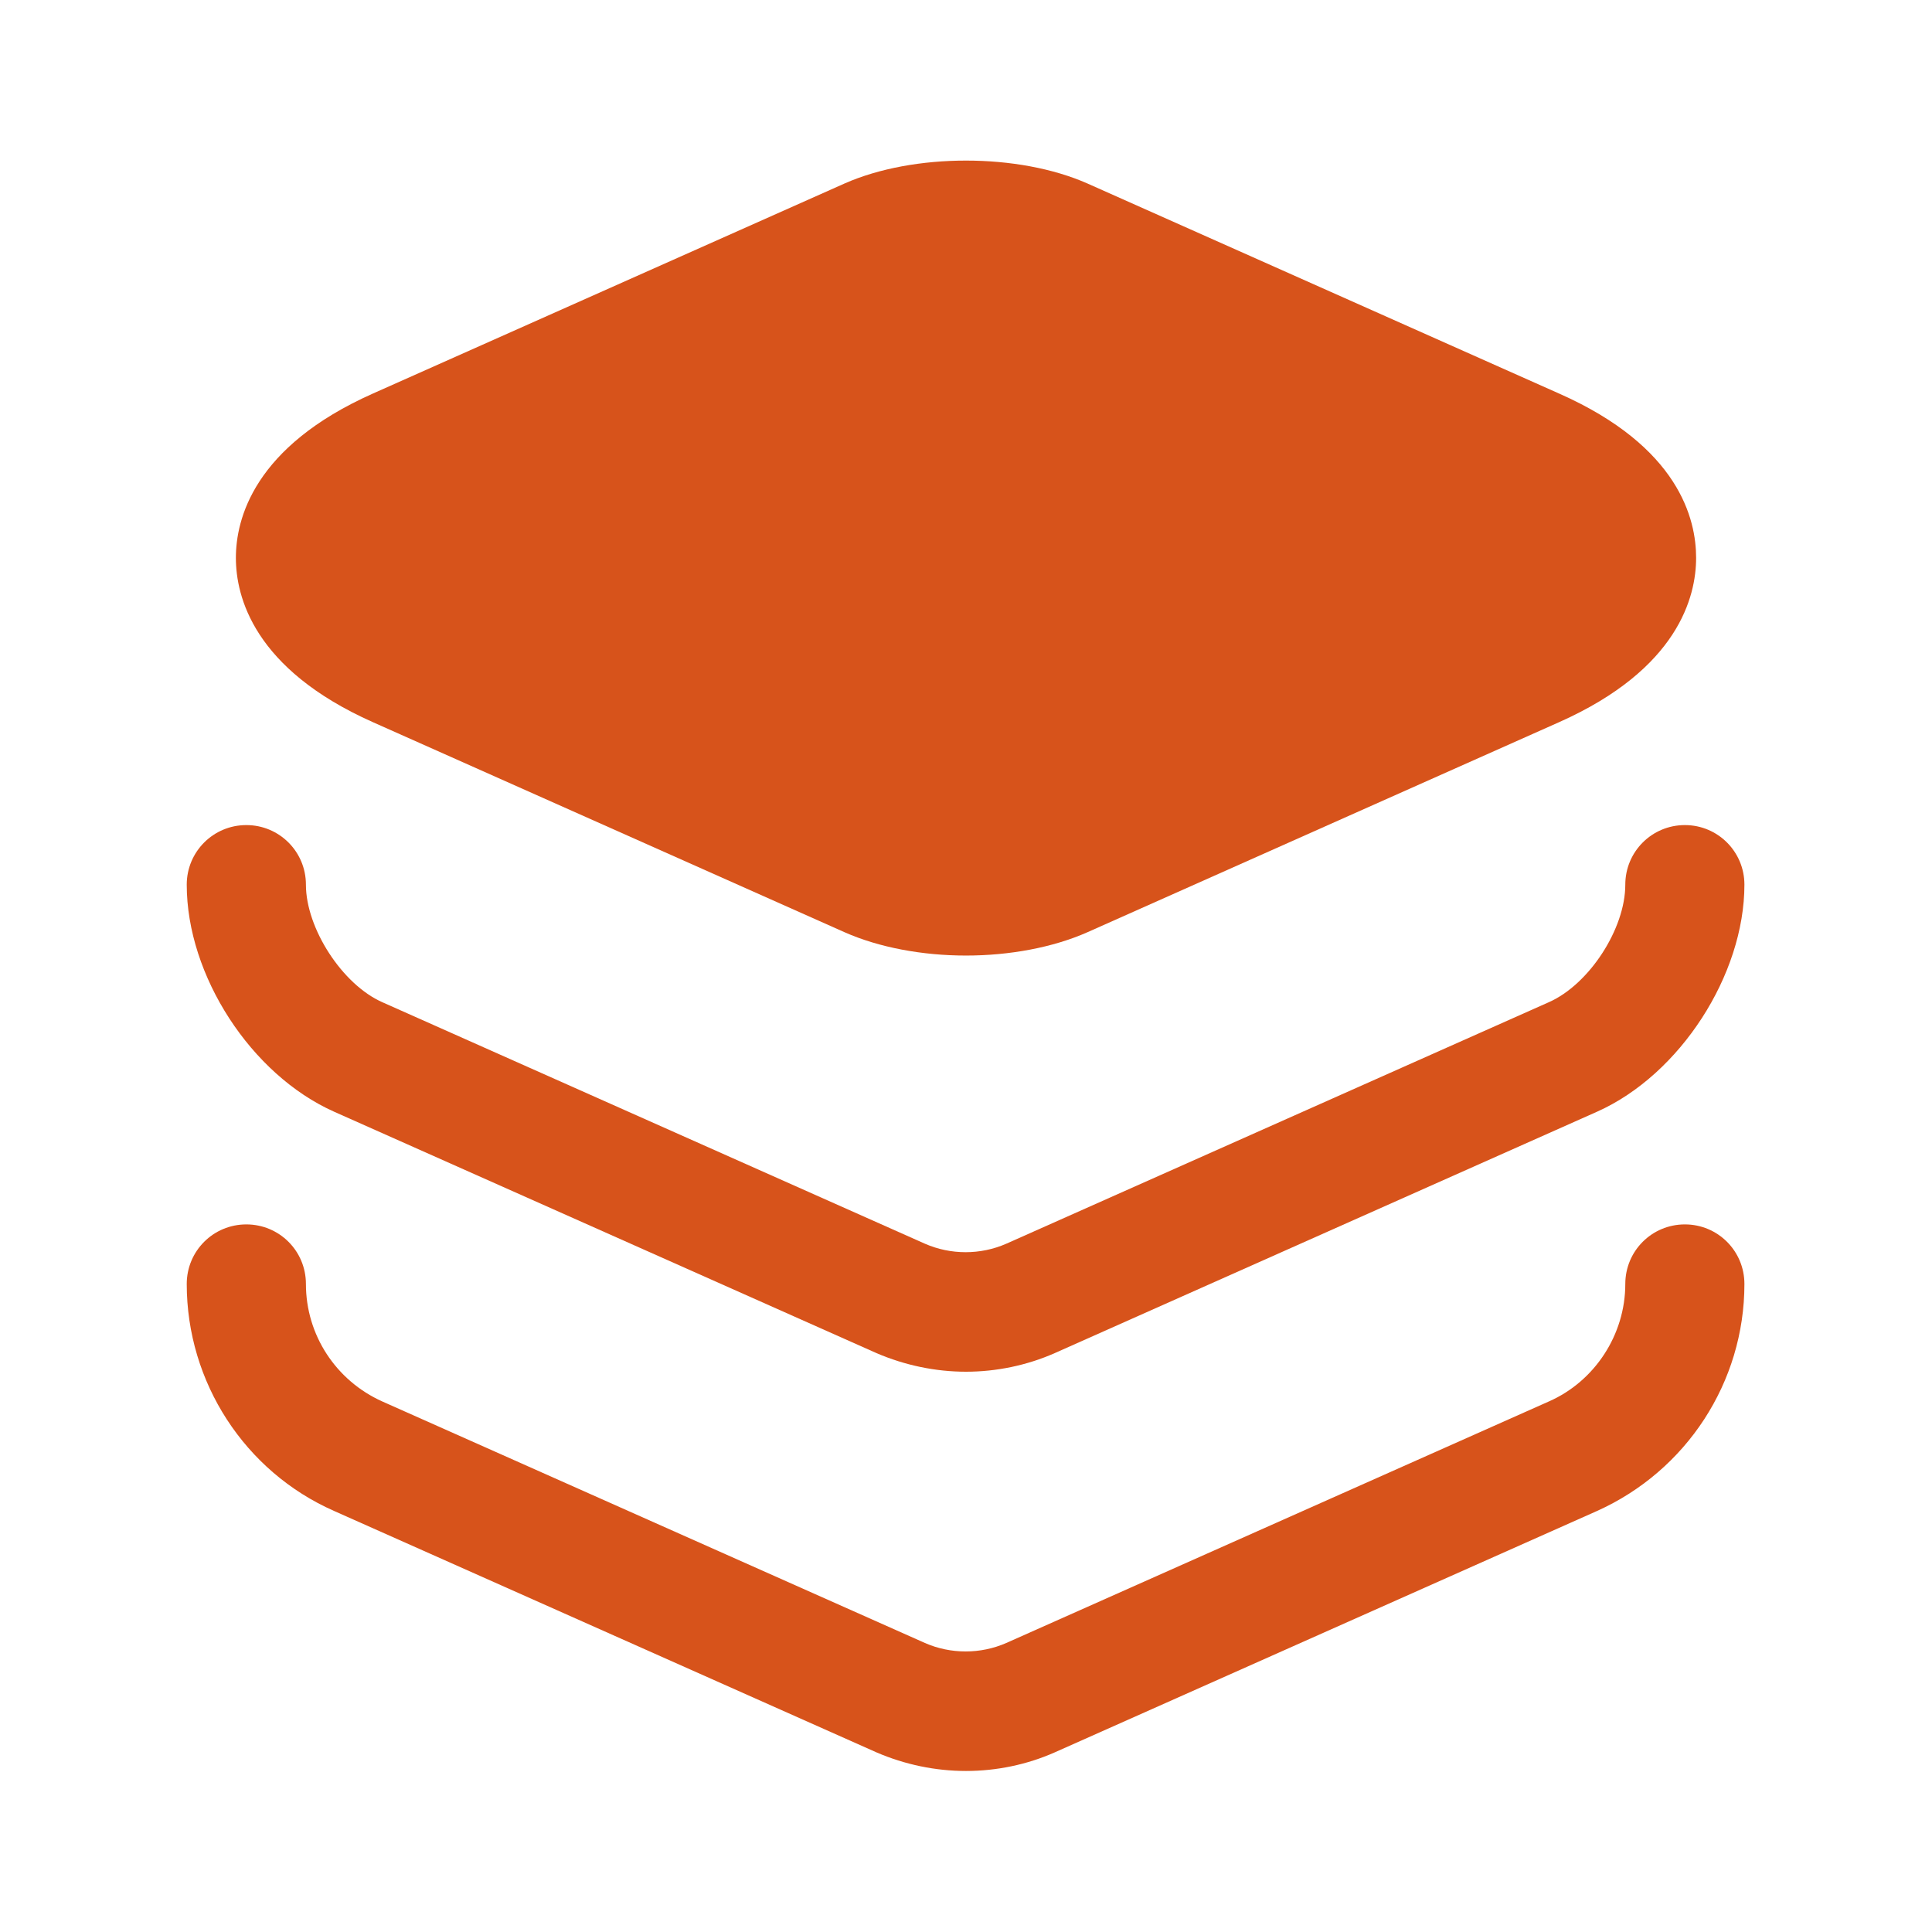 <svg width="32" height="32" viewBox="0 0 32 32" fill="none" xmlns="http://www.w3.org/2000/svg">
<path d="M25.827 6.52L18.013 3.04C16.867 2.533 15.133 2.533 13.987 3.04L6.173 6.52C4.2 7.4 3.907 8.6 3.907 9.24C3.907 9.88 4.2 11.08 6.173 11.96L13.987 15.44C14.56 15.694 15.28 15.827 16 15.827C16.72 15.827 17.44 15.694 18.013 15.44L25.827 11.96C27.8 11.08 28.093 9.88 28.093 9.24C28.093 8.6 27.813 7.4 25.827 6.52Z" fill="#D7531B"/>
<path d="M16 22.72C15.493 22.72 14.987 22.613 14.52 22.413L5.533 18.413C4.16 17.8 3.093 16.16 3.093 14.653C3.093 14.107 3.533 13.666 4.08 13.666C4.627 13.666 5.067 14.107 5.067 14.653C5.067 15.373 5.667 16.306 6.333 16.6L15.32 20.6C15.747 20.787 16.24 20.787 16.667 20.6L25.653 16.6C26.32 16.306 26.92 15.386 26.92 14.653C26.92 14.107 27.36 13.666 27.907 13.666C28.453 13.666 28.893 14.107 28.893 14.653C28.893 16.146 27.827 17.8 26.453 18.413L17.467 22.413C17.013 22.613 16.507 22.72 16 22.72Z" fill="#D7531B"/>
<path d="M16 29.333C15.493 29.333 14.987 29.227 14.52 29.026L5.533 25.026C4.053 24.373 3.093 22.893 3.093 21.267C3.093 20.72 3.533 20.28 4.08 20.28C4.627 20.28 5.067 20.72 5.067 21.267C5.067 22.107 5.56 22.866 6.333 23.213L15.32 27.213C15.747 27.4 16.24 27.4 16.667 27.213L25.653 23.213C26.413 22.88 26.92 22.107 26.92 21.267C26.92 20.72 27.36 20.28 27.907 20.28C28.453 20.28 28.893 20.72 28.893 21.267C28.893 22.893 27.933 24.36 26.453 25.026L17.467 29.026C17.013 29.227 16.507 29.333 16 29.333Z" fill="#D7531B"/>
</svg>
